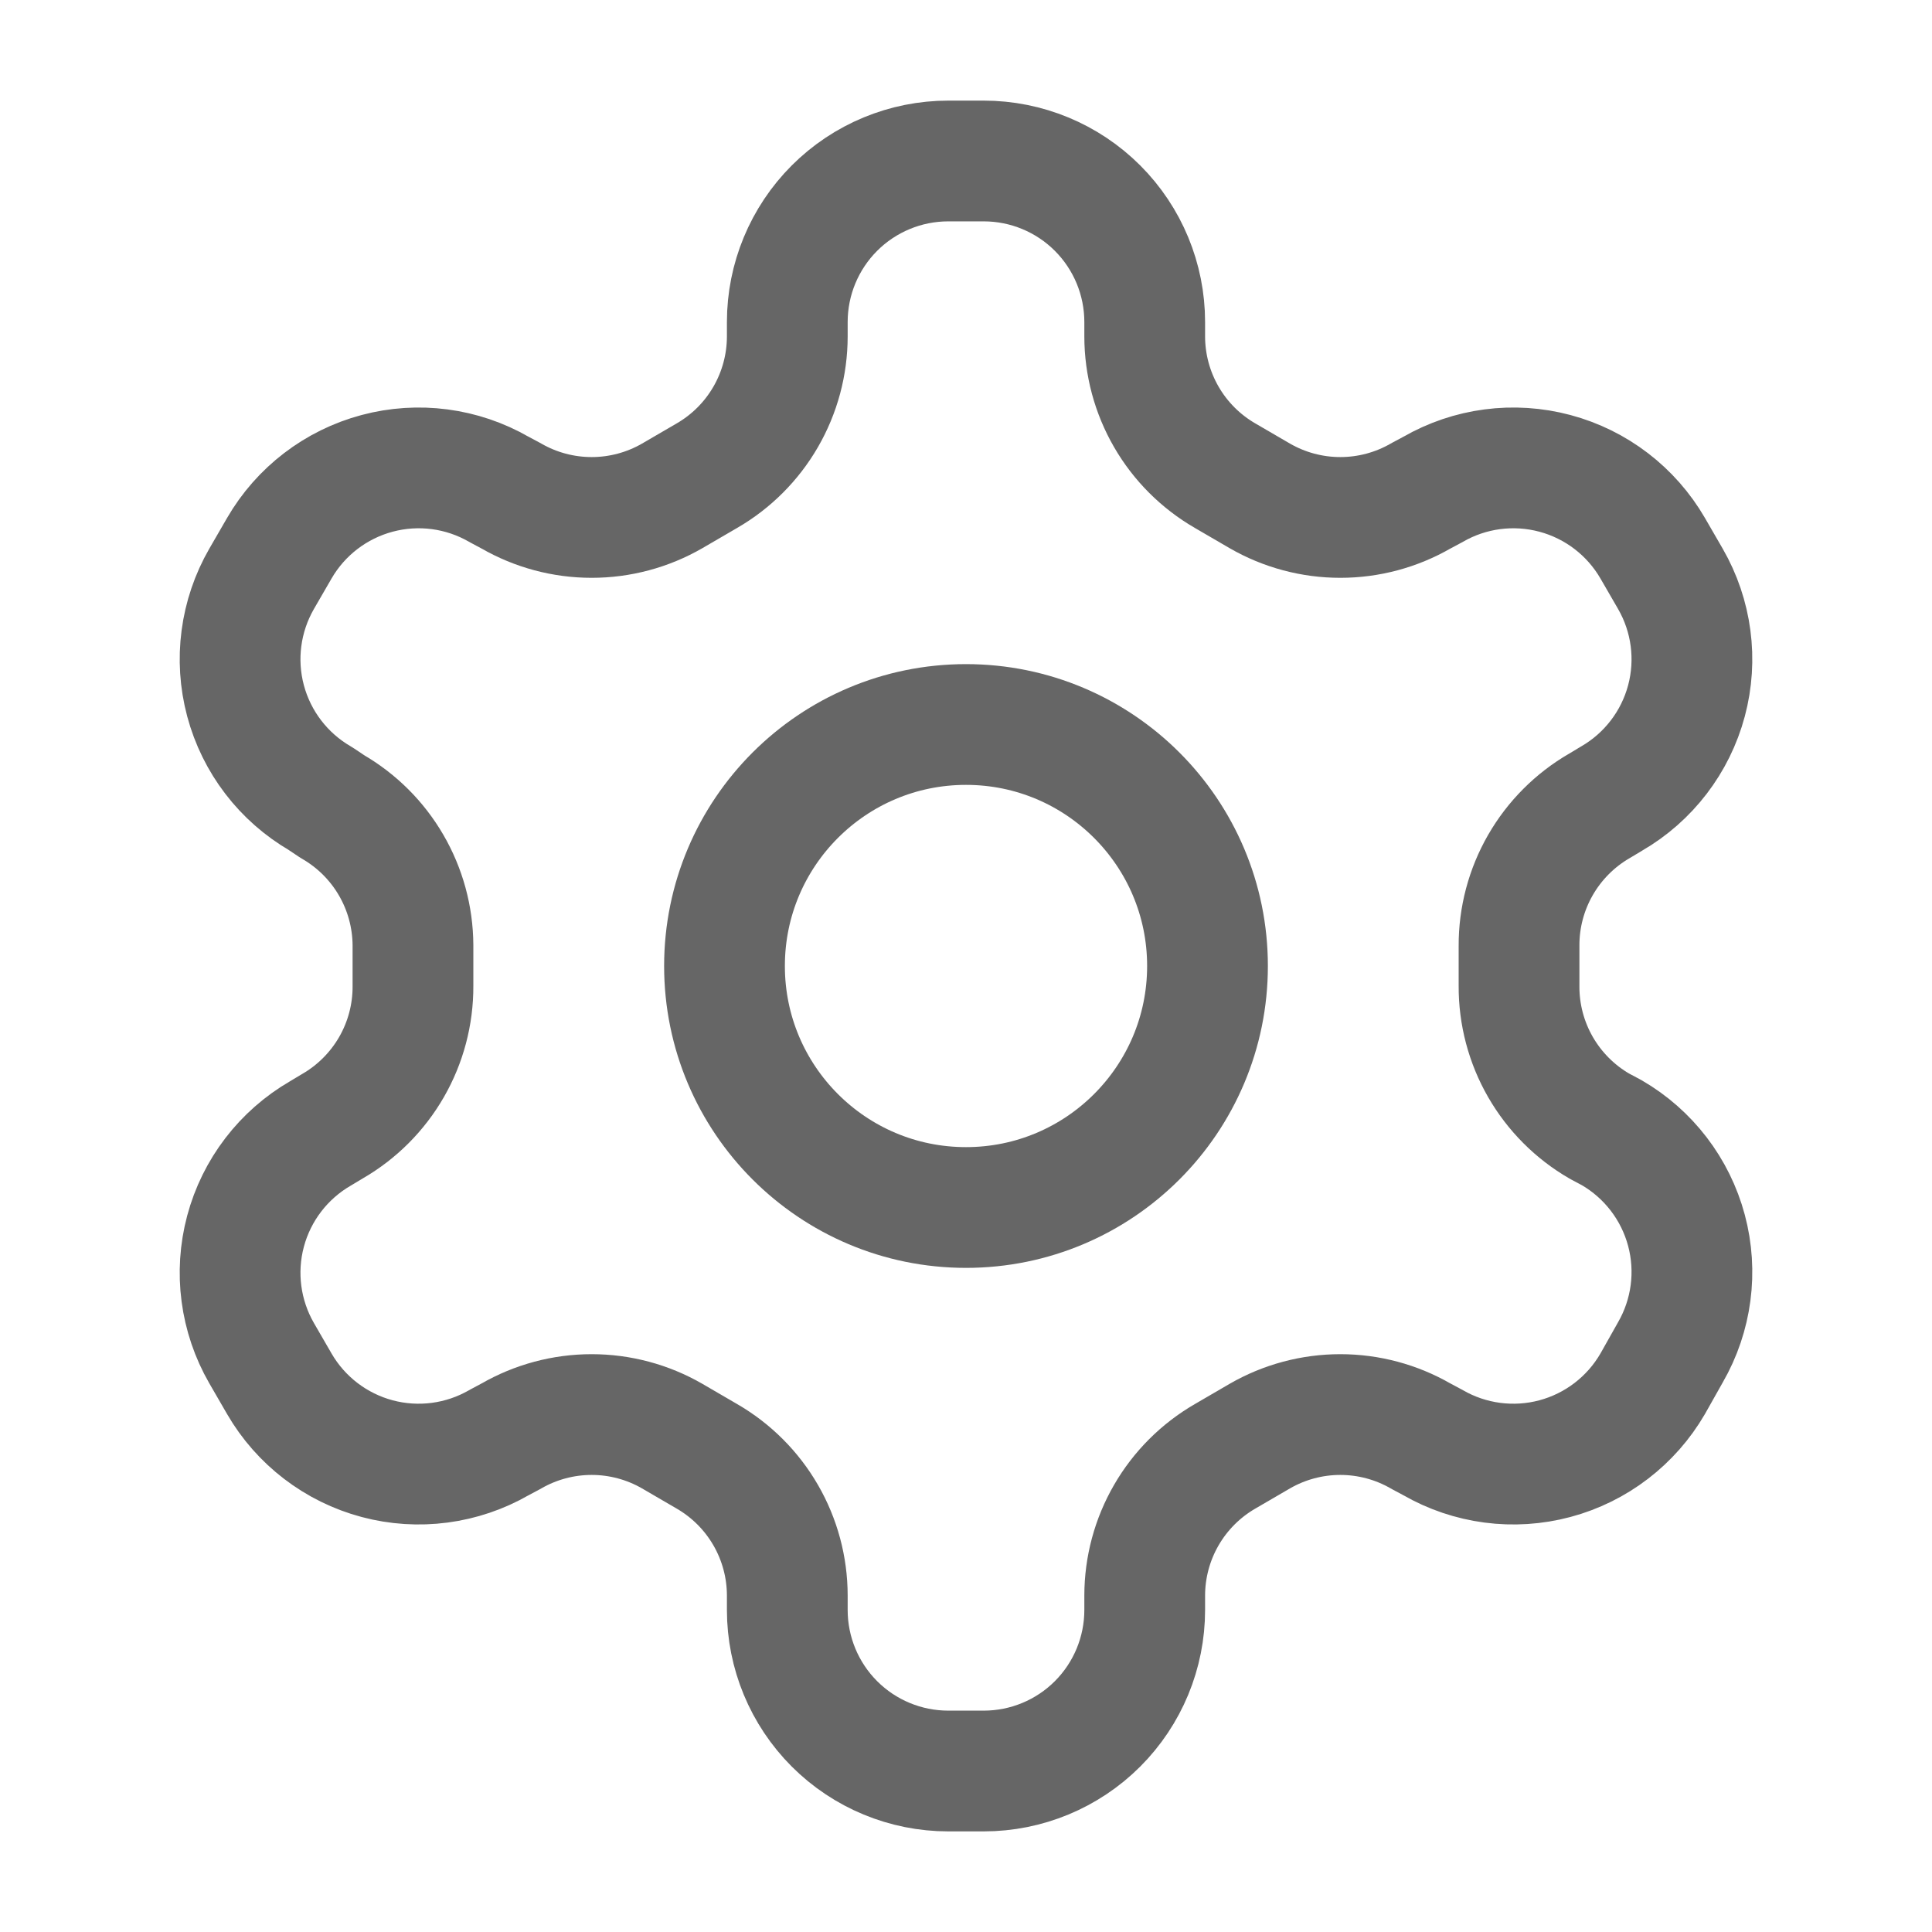 <svg width="64" height="64" viewBox="0 0 64 64" fill="none" xmlns="http://www.w3.org/2000/svg">
<path d="M32.587 5.333H31.413C29.999 5.333 28.642 5.895 27.642 6.895C26.642 7.896 26.08 9.252 26.08 10.667V11.147C26.079 12.082 25.832 13 25.364 13.81C24.896 14.62 24.223 15.292 23.413 15.76L22.267 16.427C21.456 16.895 20.536 17.141 19.6 17.141C18.664 17.141 17.744 16.895 16.933 16.427L16.533 16.213C15.309 15.507 13.856 15.316 12.491 15.681C11.126 16.046 9.961 16.937 9.253 18.16L8.667 19.173C7.961 20.397 7.769 21.851 8.134 23.216C8.499 24.581 9.391 25.745 10.613 26.453L11.013 26.72C11.819 27.185 12.49 27.854 12.957 28.658C13.425 29.463 13.674 30.376 13.68 31.307V32.667C13.684 33.606 13.439 34.531 12.971 35.345C12.502 36.16 11.827 36.837 11.013 37.307L10.613 37.547C9.391 38.255 8.499 39.419 8.134 40.784C7.769 42.149 7.961 43.603 8.667 44.827L9.253 45.84C9.961 47.062 11.126 47.954 12.491 48.319C13.856 48.684 15.309 48.492 16.533 47.787L16.933 47.573C17.744 47.105 18.664 46.859 19.6 46.859C20.536 46.859 21.456 47.105 22.267 47.573L23.413 48.24C24.223 48.708 24.896 49.38 25.364 50.19C25.832 50.999 26.079 51.918 26.08 52.853V53.333C26.08 54.748 26.642 56.104 27.642 57.105C28.642 58.105 29.999 58.667 31.413 58.667H32.587C34.001 58.667 35.358 58.105 36.358 57.105C37.358 56.104 37.92 54.748 37.92 53.333V52.853C37.921 51.918 38.168 50.999 38.636 50.19C39.104 49.38 39.777 48.708 40.587 48.24L41.733 47.573C42.544 47.105 43.464 46.859 44.4 46.859C45.336 46.859 46.256 47.105 47.067 47.573L47.467 47.787C48.691 48.492 50.144 48.684 51.509 48.319C52.874 47.954 54.038 47.062 54.747 45.84L55.333 44.8C56.039 43.576 56.231 42.122 55.866 40.757C55.501 39.392 54.609 38.228 53.387 37.52L52.987 37.307C52.173 36.837 51.498 36.16 51.029 35.345C50.561 34.531 50.316 33.606 50.32 32.667V31.333C50.316 30.393 50.561 29.469 51.029 28.655C51.498 27.84 52.173 27.163 52.987 26.693L53.387 26.453C54.609 25.745 55.501 24.581 55.866 23.216C56.231 21.851 56.039 20.397 55.333 19.173L54.747 18.16C54.038 16.937 52.874 16.046 51.509 15.681C50.144 15.316 48.691 15.507 47.467 16.213L47.067 16.427C46.256 16.895 45.336 17.141 44.4 17.141C43.464 17.141 42.544 16.895 41.733 16.427L40.587 15.76C39.777 15.292 39.104 14.62 38.636 13.81C38.168 13 37.921 12.082 37.92 11.147V10.667C37.92 9.252 37.358 7.896 36.358 6.895C35.358 5.895 34.001 5.333 32.587 5.333V5.333Z" stroke="black" stroke-opacity="0.6" stroke-width="4" stroke-linecap="round" stroke-linejoin="round"/>
<path d="M32 40C36.418 40 40 36.418 40 32C40 27.582 36.418 24 32 24C27.582 24 24 27.582 24 32C24 36.418 27.582 40 32 40Z" stroke="black" stroke-opacity="0.6" stroke-width="4" stroke-linecap="round" stroke-linejoin="round"/>
</svg>

